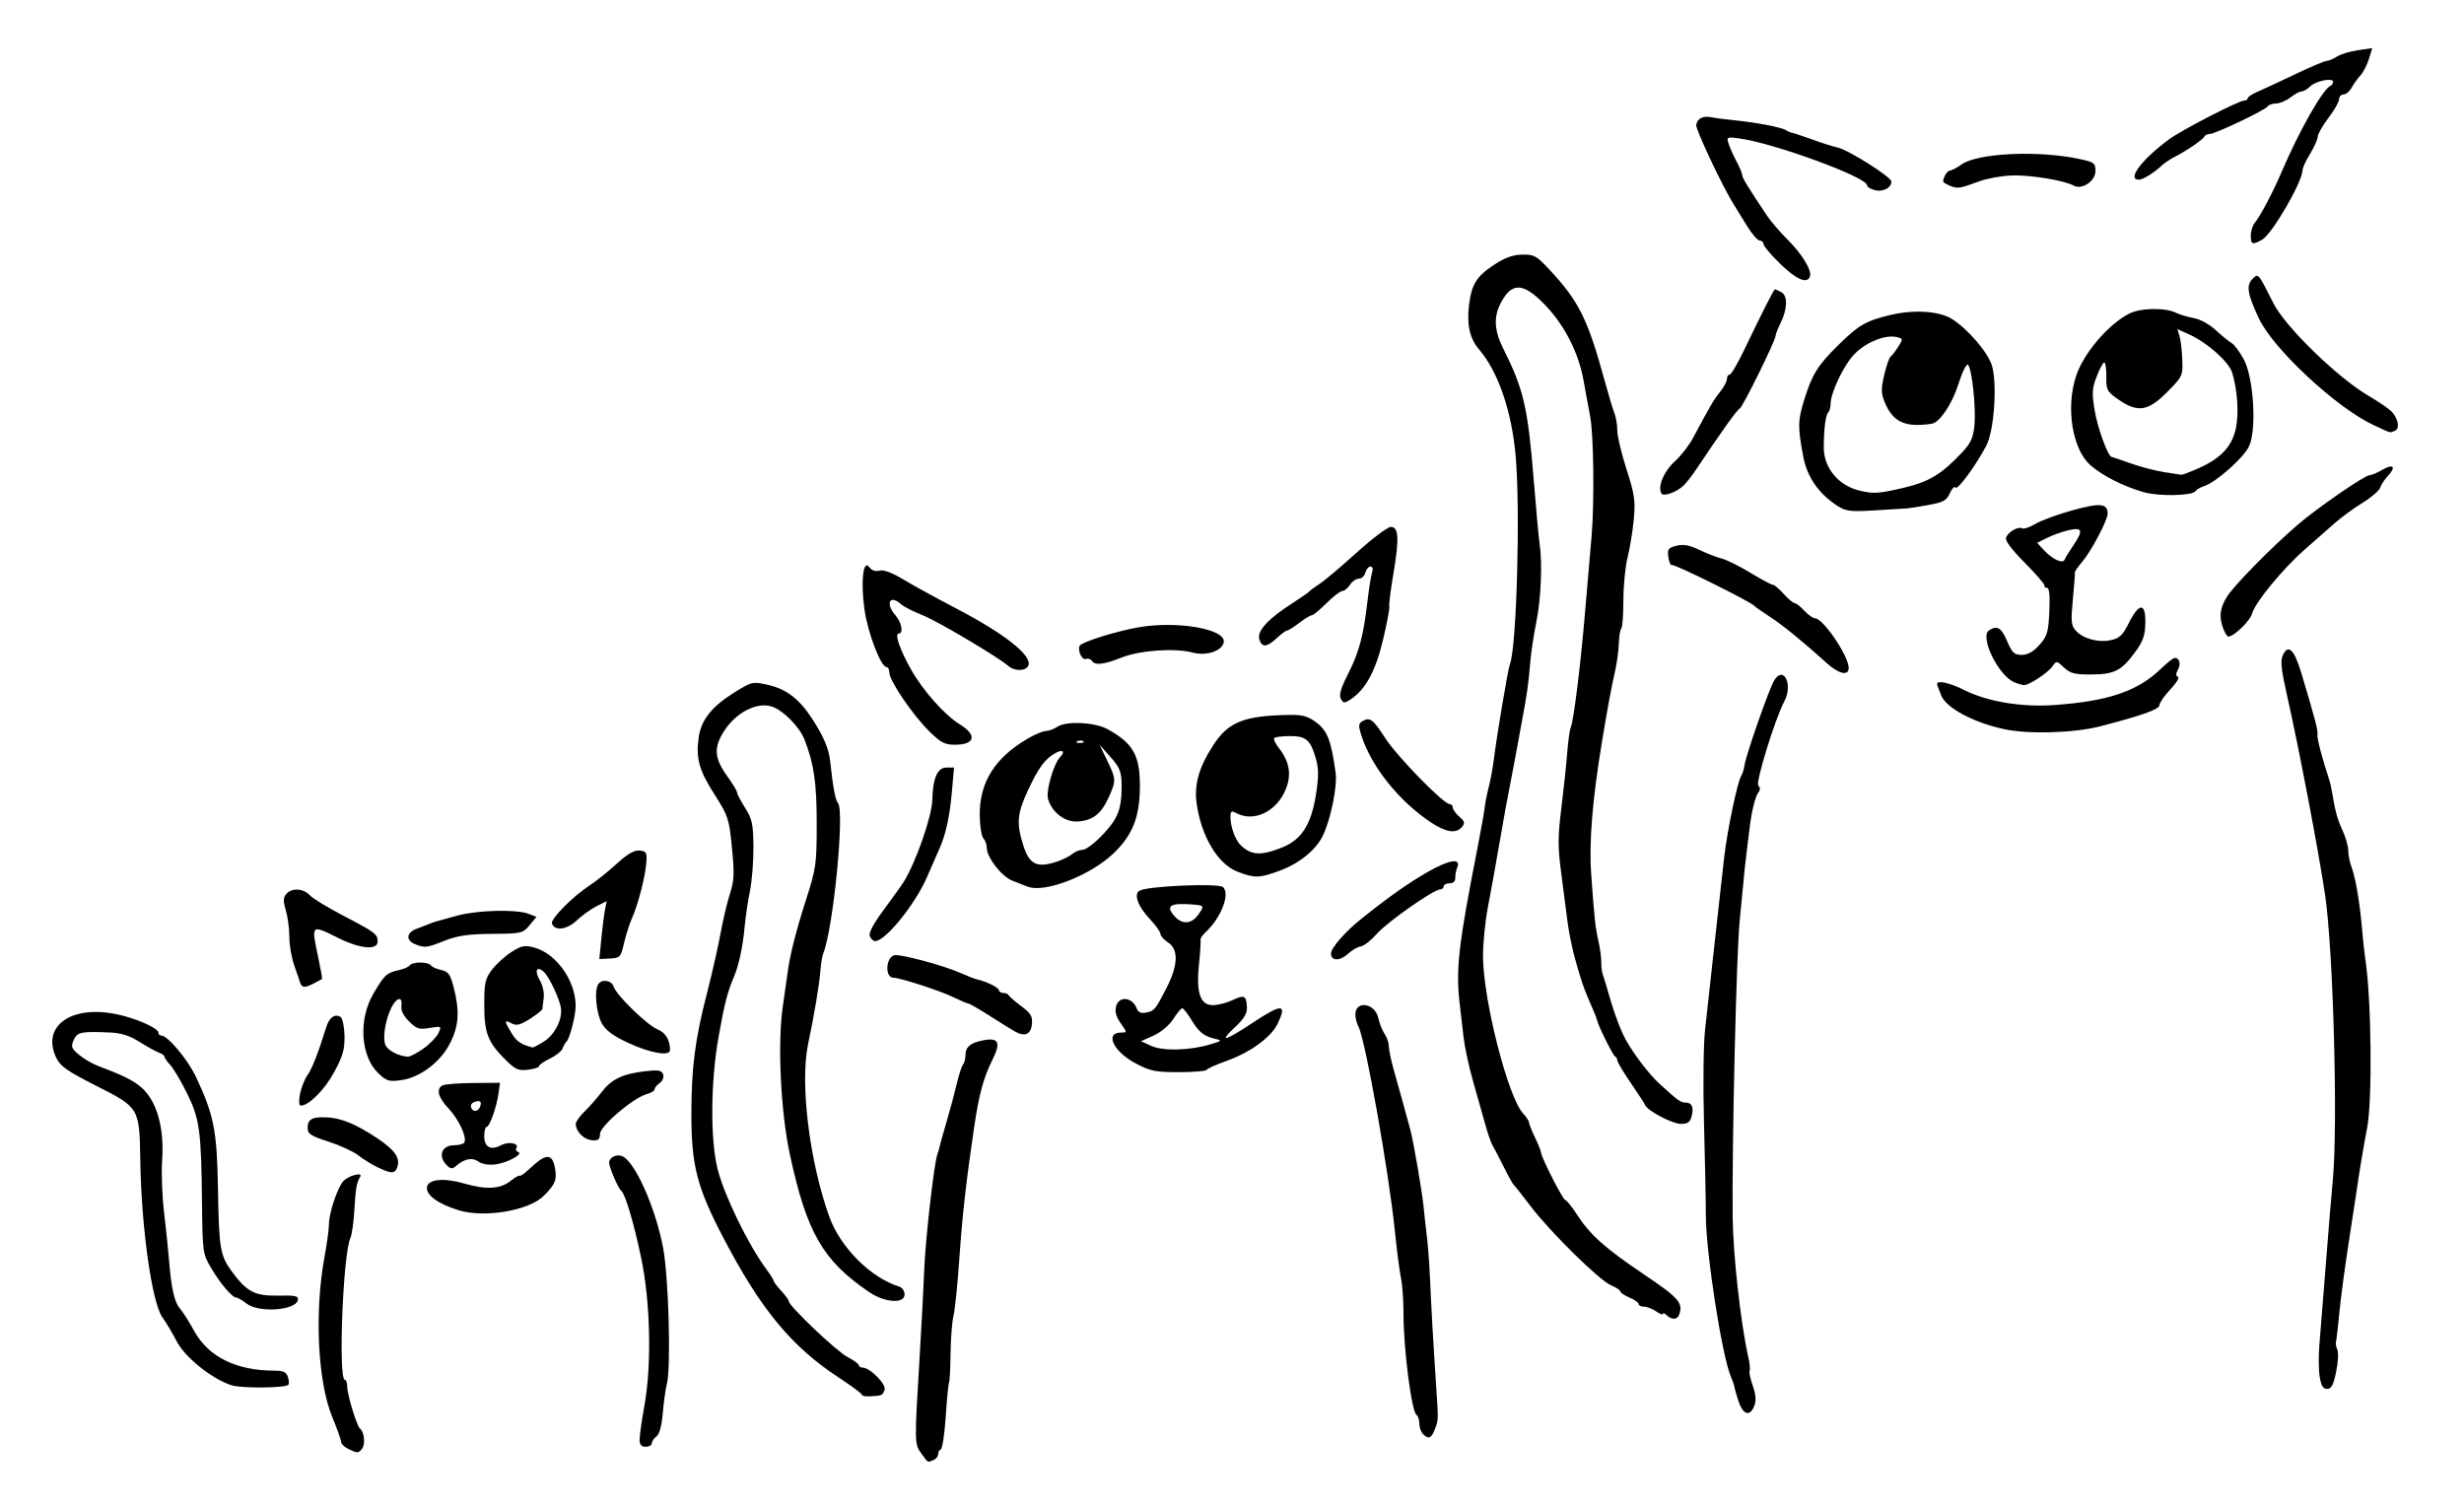 <?xml version="1.0" encoding="UTF-8" standalone="no"?>
<!-- Created with Inkscape (http://www.inkscape.org/) -->

<svg
   xmlns:dc="http://purl.org/dc/elements/1.1/"
   xmlns:cc="http://creativecommons.org/ns#"
   xmlns:rdf="http://www.w3.org/1999/02/22-rdf-syntax-ns#"
   xmlns:svg="http://www.w3.org/2000/svg"
   xmlns="http://www.w3.org/2000/svg"
   xmlns:sodipodi="http://sodipodi.sourceforge.net/DTD/sodipodi-0.dtd"
   xmlns:inkscape="http://www.inkscape.org/namespaces/inkscape"
   version="1.1"
   id="svg4595"
   width="258.88"
   height="158.72"
   viewBox="0 0 258.88 158.72"
   sodipodi:docname="sequence-cat.svg"
   inkscape:version="0.92.3 (2405546, 2018-03-11)">
  <defs
     id="defs4599" />
  <sodipodi:namedview
     pagecolor="#ffffff"
     bordercolor="#666666"
     borderopacity="1"
     objecttolerance="10"
     gridtolerance="10"
     guidetolerance="10"
     inkscape:pageopacity="0"
     inkscape:pageshadow="2"
     inkscape:window-width="3832"
     inkscape:window-height="2084"
     id="namedview4597"
     showgrid="false"
     inkscape:zoom="10.797414"
     inkscape:cx="130.71065"
     inkscape:cy="68.368749"
     inkscape:window-x="0"
     inkscape:window-y="28"
     inkscape:window-maximized="0"
     inkscape:current-layer="svg4595" />
  <path
     style="fill:#000000;stroke-width:1"
     d="m 96.804,152.71 c -0.73,-0.998 -0.731,-1.069 -0.192,-9.99 0.207,-3.432 0.432,-7.67 0.498,-9.418 0.119,-3.112 1.028,-11.073 1.372,-12.022 0.096,-0.264 0.213,-0.668 0.26,-0.898 0.047,-0.23 0.371,-1.382 0.719,-2.56 0.348,-1.178 0.818,-2.934 1.044,-3.902 0.226,-0.968 0.529,-1.897 0.673,-2.064 0.144,-0.167 0.262,-0.618 0.262,-1.001 0,-0.848 0.493,-1.278 1.76,-1.538 1.745,-0.357 2.003,0.167 1.035,2.101 -0.9,1.799 -1.38,3.576 -1.883,6.982 -0.842,5.698 -1.241,9.234 -1.554,13.76 -0.189,2.728 -0.468,5.464 -0.62,6.08 -0.152,0.616 -0.292,2.396 -0.31,3.956 -0.018,1.56 -0.089,2.928 -0.157,3.04 -0.068,0.112 -0.224,1.716 -0.348,3.564 -0.124,1.848 -0.355,3.408 -0.514,3.467 -0.159,0.059 -0.289,0.295 -0.289,0.526 0,0.231 -0.228,0.506 -0.506,0.613 -0.638,0.245 -0.51,0.316 -1.25,-0.696 z M 36.56,152.205 c -0.396,-0.196 -0.72,-0.519 -0.72,-0.717 0,-0.198 -0.425,-1.39 -0.943,-2.648 -1.521,-3.689 -1.871,-11.013 -0.802,-16.796 0.256,-1.383 0.465,-2.926 0.465,-3.429 0,-1.155 0.88,-3.81 1.493,-4.502 0.539,-0.609 2.137,-1.027 1.787,-0.467 -0.372,0.594 -0.48,1.223 -0.614,3.554 -0.071,1.232 -0.258,2.528 -0.417,2.88 -0.78,1.731 -1.288,14.88 -0.575,14.88 0.135,0 0.246,0.311 0.246,0.692 0,0.874 1.017,4.207 1.359,4.452 0.439,0.314 0.563,1.668 0.195,2.113 -0.399,0.481 -0.48,0.48 -1.473,-0.011 z m 30.64,-0.963 c 0,-0.417 0.23,-2.037 0.512,-3.6 0.768,-4.268 0.622,-10.855 -0.345,-15.482 -0.748,-3.58 -1.674,-6.716 -2.08,-7.04 C 64.951,124.852 64,122.654 64,122.146 c 0,-0.542 0.761,-0.925 1.36,-0.686 1.33,0.532 3.485,5.334 4.299,9.58 0.592,3.09 0.858,12.621 0.401,14.388 -0.138,0.534 -0.331,1.907 -0.428,3.051 -0.113,1.325 -0.353,2.208 -0.664,2.435 -0.268,0.196 -0.487,0.521 -0.487,0.721 0,0.201 -0.288,0.365 -0.64,0.365 -0.46,0 -0.64,-0.213 -0.64,-0.758 z m 82.304,-0.586 c -0.211,-0.211 -0.384,-0.707 -0.384,-1.101 0,-0.394 -0.128,-0.796 -0.284,-0.892 -0.532,-0.329 -1.385,-6.98 -1.379,-10.742 0.002,-1.32 -0.118,-2.976 -0.267,-3.68 -0.149,-0.704 -0.431,-2.864 -0.626,-4.8 -0.632,-6.272 -3.117,-20.242 -3.841,-21.595 -0.178,-0.332 -0.323,-0.892 -0.323,-1.245 0,-1.541 2.069,-1.233 2.415,0.36 0.124,0.572 0.424,1.324 0.665,1.671 0.242,0.347 0.439,0.928 0.439,1.29 0,0.362 0.224,1.446 0.498,2.409 0.507,1.782 1.222,4.372 1.766,6.39 0.337,1.25 1.264,6.674 1.396,8.16 0.047,0.528 0.191,1.824 0.32,2.88 0.129,1.056 0.283,3.072 0.34,4.48 0.112,2.729 0.376,7.335 0.659,11.52 0.234,3.456 0.236,3.401 -0.146,4.4 -0.368,0.964 -0.663,1.081 -1.248,0.496 z m 33.178,-3.376 c -0.224,-0.66 -0.423,-1.344 -0.442,-1.52 -0.019,-0.176 -0.194,-0.694 -0.39,-1.15 -0.935,-2.182 -2.623,-13.067 -2.626,-16.93 -10e-4,-1.496 -0.089,-5.888 -0.196,-9.76 -0.107,-3.911 -0.056,-8.249 0.117,-9.76 0.171,-1.496 0.615,-5.528 0.988,-8.96 0.373,-3.432 0.83,-7.536 1.016,-9.12 0.346,-2.948 1.394,-7.938 1.806,-8.594 0.126,-0.201 0.273,-0.677 0.325,-1.056 0.152,-1.101 2.635,-8.199 3.142,-8.98 1.015,-1.565 1.978,0.515 1.042,2.251 -0.951,1.762 -3.038,8.516 -2.728,8.826 0.221,0.221 0.22,0.459 -0.003,0.739 -0.313,0.394 -0.714,2.041 -0.918,3.774 -0.052,0.44 -0.193,1.592 -0.314,2.56 -0.121,0.968 -0.261,2.264 -0.311,2.88 -0.051,0.616 -0.237,2.56 -0.415,4.32 -0.341,3.371 -0.814,23.423 -0.733,31.04 0.043,4.017 0.834,11.128 1.636,14.703 0.156,0.695 0.221,1.363 0.145,1.486 -0.076,0.123 0.072,0.818 0.329,1.546 0.326,0.925 0.376,1.56 0.166,2.114 -0.438,1.152 -1.167,0.969 -1.635,-0.409 z M 90.56,146.536 c 0,-0.117 -1.116,-0.946 -2.48,-1.841 -4.931,-3.237 -8.147,-7.136 -12.071,-14.633 C 73.241,124.772 72.64,122.459 72.64,117.092 c 0,-4.915 0.383,-7.887 1.646,-12.772 0.523,-2.024 1.16,-4.832 1.415,-6.24 0.255,-1.408 0.701,-3.293 0.991,-4.19 0.446,-1.379 0.478,-2.125 0.208,-4.846 -0.301,-3.041 -0.399,-3.343 -1.804,-5.538 -1.65,-2.578 -1.994,-3.801 -1.692,-6.004 0.257,-1.873 1.376,-3.281 3.8,-4.781 1.815,-1.123 1.87,-1.135 3.52,-0.759 1.909,0.435 3.259,1.477 4.609,3.558 1.228,1.892 1.744,3.113 1.893,4.48 0.306,2.803 0.536,4.028 0.822,4.375 0.711,0.864 -0.503,13.215 -1.551,15.785 -0.108,0.264 -0.241,1.056 -0.296,1.76 -0.121,1.545 -0.634,4.609 -1.301,7.779 -0.867,4.119 0.148,12.356 2.236,18.141 1.164,3.226 4.369,6.424 7.344,7.33 0.308,0.094 0.56,0.463 0.56,0.82 0,1.008 -2.057,0.879 -3.699,-0.231 -4.882,-3.302 -6.585,-6.253 -8.354,-14.477 -0.966,-4.491 -1.311,-11.706 -0.742,-15.532 0.208,-1.403 0.422,-2.91 0.475,-3.35 0.222,-1.856 0.863,-4.428 1.938,-7.784 1.088,-3.395 1.146,-3.802 1.151,-8.056 0.004,-4.27 -0.291,-6.315 -1.277,-8.844 -0.528,-1.354 -2.233,-3.086 -3.425,-3.48 -1.572,-0.519 -3.758,0.597 -5.024,2.564 -1.129,1.756 -1.044,2.862 0.371,4.816 0.542,0.748 0.985,1.485 0.985,1.639 0,0.153 0.382,0.883 0.848,1.622 0.738,1.17 0.851,1.696 0.873,4.074 0.014,1.502 -0.151,3.594 -0.366,4.65 -0.215,1.056 -0.469,2.784 -0.565,3.84 -0.179,1.976 -0.609,3.996 -1.091,5.12 -0.71,1.657 -1.014,2.837 -1.645,6.4 -0.835,4.71 -0.877,10.75 -0.096,13.863 0.695,2.771 3.236,7.988 5.122,10.516 0.418,0.56 0.76,1.107 0.76,1.214 0,0.107 0.36,0.584 0.8,1.058 0.44,0.475 0.8,0.97 0.8,1.101 0,0.494 5.009,5.25 6.16,5.849 0.66,0.344 1.2,0.736 1.2,0.872 0,0.136 0.18,0.248 0.4,0.248 0.778,0.002 2.517,1.771 2.299,2.34 -0.228,0.594 -0.239,0.599 -1.499,0.676 -0.484,0.029 -0.88,-0.042 -0.88,-0.16 z m -66.24,-1.001 c -2.056,-0.662 -4.893,-2.938 -5.76,-4.622 -0.44,-0.854 -1.112,-1.986 -1.494,-2.514 -1.107,-1.532 -2.22,-9.453 -2.325,-16.544 -0.081,-5.434 -0.12,-5.501 -4.571,-7.752 -3.139,-1.587 -3.835,-2.075 -4.27,-2.991 -1.551,-3.27 1.5,-5.515 6.23,-4.584 2.052,0.404 4.51,1.471 4.51,1.959 0,0.172 0.144,0.313 0.32,0.313 0.66,0 2.758,2.504 3.618,4.32 1.891,3.991 2.224,5.677 2.323,11.759 0.102,6.224 0.232,7.026 1.406,8.635 1.606,2.202 2.454,2.652 4.904,2.601 1.841,-0.038 2.166,0.035 2.083,0.466 -0.212,1.099 -4.104,1.374 -5.375,0.379 -0.44,-0.344 -0.927,-0.629 -1.083,-0.633 -0.446,-0.011 -1.693,-1.476 -2.666,-3.132 -0.869,-1.478 -0.892,-1.643 -0.946,-6.795 -0.08,-7.608 -0.251,-8.859 -1.574,-11.537 -0.625,-1.265 -1.414,-2.598 -1.753,-2.962 -0.339,-0.364 -0.617,-0.762 -0.617,-0.884 0,-0.122 -0.252,-0.31 -0.56,-0.417 -0.308,-0.107 -1.227,-0.613 -2.041,-1.125 -1.086,-0.682 -1.94,-0.95 -3.2,-1.003 -2.984,-0.125 -3.351,-0.047 -3.733,0.791 -0.313,0.688 -0.247,0.876 0.546,1.544 0.497,0.418 1.39,0.943 1.986,1.167 2.547,0.957 3.676,1.511 4.51,2.212 1.665,1.4 2.495,4.266 2.245,7.751 -0.091,1.271 -0.001,3.695 0.2,5.387 0.201,1.692 0.428,3.868 0.504,4.836 0.246,3.114 0.574,4.625 1.144,5.28 0.307,0.352 0.993,1.432 1.525,2.4 1.488,2.708 4.426,4.16 8.416,4.16 0.948,0 1.261,0.146 1.426,0.664 0.116,0.365 0.14,0.735 0.053,0.822 -0.349,0.349 -4.932,0.386 -5.98,0.049 z m 219.394,-0.915 c -0.114,-0.715 -0.129,-2.191 -0.033,-3.28 0.096,-1.089 0.392,-4.788 0.658,-8.22 0.266,-3.432 0.606,-7.536 0.757,-9.12 0.548,-5.774 0.058,-24.056 -0.803,-29.92 -0.676,-4.606 -2.77,-15.578 -4.062,-21.28 -0.541,-2.386 -0.642,-3.385 -0.399,-3.928 0.568,-1.269 1.212,-0.662 1.962,1.849 1.497,5.011 1.764,6.034 1.686,6.451 -0.067,0.355 0.504,2.539 1.242,4.749 0.088,0.264 0.207,0.768 0.264,1.12 0.35,2.158 0.581,3.02 1.125,4.181 0.335,0.716 0.609,1.678 0.609,2.139 0,0.461 0.156,1.244 0.347,1.739 0.419,1.087 0.869,3.749 1.105,6.531 0.096,1.127 0.242,2.481 0.325,3.009 0.66,4.2 0.778,15.033 0.195,17.92 -0.302,1.493 -0.894,5.051 -1.144,6.88 -0.06,0.44 -0.424,2.816 -0.807,5.28 -0.384,2.464 -0.814,5.704 -0.957,7.2 -0.143,1.496 -0.301,2.864 -0.352,3.04 -0.051,0.176 0.014,0.563 0.145,0.86 0.131,0.297 0.071,1.341 -0.132,2.32 -0.283,1.364 -0.504,1.78 -0.946,1.78 -0.426,0 -0.63,-0.338 -0.784,-1.3 z M 175.104,138.176 c -0.211,-0.211 -0.384,-0.275 -0.384,-0.142 0,0.133 -0.32,0.018 -0.711,-0.256 -0.391,-0.274 -0.967,-0.498 -1.28,-0.498 -0.313,0 -0.569,-0.127 -0.569,-0.281 0,-0.155 -0.432,-0.46 -0.96,-0.679 -0.528,-0.219 -0.96,-0.507 -0.96,-0.64 0,-0.133 -0.436,-0.423 -0.968,-0.643 -1.22,-0.506 -6.372,-5.57 -8.461,-8.317 -0.87,-1.144 -1.667,-2.152 -1.771,-2.24 -0.105,-0.088 -0.585,-0.952 -1.068,-1.92 -0.483,-0.968 -1.008,-1.976 -1.166,-2.24 -0.159,-0.264 -0.507,-1.272 -0.774,-2.24 -0.267,-0.968 -0.836,-2.984 -1.264,-4.48 -0.428,-1.496 -0.879,-3.584 -1.001,-4.64 -0.123,-1.056 -0.305,-2.64 -0.406,-3.52 -0.419,-3.67 -0.143,-6.069 1.895,-16.48 0.362,-1.848 0.693,-3.72 0.736,-4.16 0.043,-0.44 0.229,-1.376 0.414,-2.08 0.185,-0.704 0.426,-2 0.536,-2.88 0.336,-2.691 1.497,-9.571 1.701,-10.08 0.707,-1.766 1.101,-16.179 0.599,-21.868 -0.418,-4.728 -1.845,-8.86 -3.873,-11.214 -0.946,-1.098 -1.277,-2.593 -1.026,-4.627 0.268,-2.17 0.786,-3.011 2.593,-4.206 1.161,-0.768 1.997,-1.075 2.988,-1.096 1.258,-0.026 1.505,0.11 2.887,1.6 3.117,3.36 4.003,5.155 5.828,11.811 0.386,1.408 0.833,2.891 0.992,3.295 0.16,0.404 0.29,1.208 0.29,1.787 0,0.578 0.437,2.408 0.97,4.065 0.849,2.636 0.944,3.294 0.763,5.253 -0.114,1.232 -0.407,3.026 -0.65,3.987 -0.243,0.961 -0.443,2.989 -0.443,4.507 0,1.518 -0.099,2.858 -0.219,2.978 -0.12,0.12 -0.237,0.828 -0.26,1.573 -0.023,0.745 -0.205,2.074 -0.406,2.954 -0.378,1.658 -0.744,3.633 -1.337,7.2 -1.027,6.18 -1.4,10.692 -1.162,14.033 0.345,4.831 0.422,5.551 0.765,7.087 0.177,0.792 0.311,1.8 0.299,2.24 -0.012,0.44 0.061,1.016 0.162,1.28 0.102,0.264 0.428,1.344 0.725,2.4 0.484,1.721 1.181,3.547 1.719,4.503 0.863,1.535 2.448,3.593 3.515,4.566 1.964,1.789 2.214,1.97 2.725,1.97 0.668,0 0.885,0.477 0.647,1.425 -0.161,0.64 -0.405,0.815 -1.136,0.815 -0.885,0 -3.517,-1.385 -3.747,-1.971 -0.059,-0.152 -0.743,-1.204 -1.52,-2.338 -0.777,-1.134 -1.412,-2.201 -1.412,-2.37 0,-0.169 -0.108,-0.355 -0.24,-0.414 -0.216,-0.096 -1.807,-3.308 -1.863,-3.761 -0.013,-0.102 -0.21,-0.618 -0.44,-1.146 -0.864,-1.989 -0.974,-2.275 -1.41,-3.68 -0.658,-2.117 -1.104,-4.113 -1.324,-5.92 -0.107,-0.88 -0.386,-3.04 -0.619,-4.8 -0.356,-2.681 -0.354,-3.771 0.013,-6.72 0.241,-1.936 0.516,-4.528 0.612,-5.76 0.095,-1.232 0.261,-2.456 0.368,-2.72 0.33,-0.815 1.014,-6.293 1.519,-12.16 0.265,-3.08 0.574,-6.68 0.687,-8 0.305,-3.555 0.217,-10.696 -0.154,-12.587 -0.178,-0.909 -0.486,-2.579 -0.684,-3.71 -0.517,-2.959 -2.014,-5.887 -4.11,-8.042 -2.268,-2.331 -3.469,-2.351 -4.631,-0.077 -0.73,1.428 -0.638,2.867 0.301,4.736 2.134,4.242 2.582,6.172 3.194,13.746 0.257,3.176 0.535,6.206 0.619,6.734 0.306,1.931 0.15,5.82 -0.328,8.16 -0.269,1.32 -0.557,3.192 -0.639,4.16 -0.218,2.577 -0.33,3.375 -0.927,6.56 -0.297,1.584 -0.67,3.6 -0.828,4.48 -0.159,0.88 -0.366,1.96 -0.46,2.4 -0.159,0.738 -0.508,2.658 -0.989,5.44 -0.5,2.888 -0.795,4.526 -1.27,7.04 -0.283,1.496 -0.509,3.8 -0.503,5.12 0.021,4.592 2.626,14.797 4.213,16.501 0.338,0.363 0.62,0.795 0.626,0.96 0.006,0.165 0.289,0.875 0.629,1.579 0.34,0.704 0.623,1.406 0.629,1.561 0.02,0.511 2.307,4.999 2.547,4.999 0.13,0 0.682,0.684 1.226,1.52 1.417,2.175 2.941,3.533 7.117,6.343 3.613,2.432 4.08,2.978 3.606,4.214 -0.195,0.508 -0.803,0.517 -1.302,0.018 z M 48.16,127.14 c -2.153,-0.669 -3.421,-1.599 -3.298,-2.417 0.128,-0.847 1.764,-1.006 3.916,-0.381 2.287,0.664 3.776,0.584 4.851,-0.262 0.503,-0.396 0.95,-0.648 0.993,-0.56 0.043,0.088 0.561,-0.296 1.152,-0.853 1.538,-1.45 2.212,-1.487 2.496,-0.135 0.29,1.377 0.11,1.863 -1.154,3.115 -1.568,1.554 -6.251,2.334 -8.956,1.493 z m -8.498,-4.511 c -0.626,-0.302 -1.541,-0.87 -2.033,-1.261 -0.493,-0.392 -1.889,-1.032 -3.102,-1.423 -1.862,-0.6 -2.207,-0.823 -2.207,-1.429 0,-0.928 0.456,-1.188 1.976,-1.128 1.526,0.06 3.075,0.693 5.281,2.156 1.877,1.246 2.479,2.083 2.179,3.028 -0.242,0.762 -0.613,0.772 -2.094,0.057 z m 7.256,-0.237 c -0.932,-0.932 -0.505,-2.072 0.777,-2.072 0.499,0 0.986,-0.127 1.082,-0.283 0.318,-0.515 -0.556,-2.419 -1.632,-3.557 -1.1,-1.163 -1.342,-2.031 -0.68,-2.44 0.212,-0.131 1.663,-0.247 3.226,-0.259 l 2.841,-0.021 -0.156,1.12 c -0.2,1.438 -0.942,3.52 -1.255,3.52 -0.133,0 -0.242,0.437 -0.242,0.97 0,1.155 0.685,1.525 1.76,0.95 0.792,-0.424 1.933,-0.219 1.618,0.29 -0.1,0.162 -0.018,0.35 0.183,0.417 0.595,0.198 -1.096,1.13 -2.36,1.3 -0.713,0.096 -1.412,-0.015 -1.798,-0.285 -0.665,-0.466 -1.456,-0.323 -2.326,0.421 -0.449,0.384 -0.594,0.374 -1.04,-0.071 z m 3.581,-6.314 c 0.071,-0.367 -0.078,-0.462 -0.538,-0.342 -0.392,0.103 -0.568,0.344 -0.459,0.628 0.222,0.578 0.865,0.393 0.997,-0.286 z m 11.429,3.668 c -0.713,-0.159 -1.423,-0.964 -1.438,-1.632 -0.006,-0.245 0.398,-0.836 0.898,-1.313 0.499,-0.477 1.314,-1.4 1.811,-2.052 1.044,-1.369 2.2,-1.926 4.576,-2.205 1.382,-0.162 1.731,-0.104 1.892,0.314 0.115,0.3 -0.032,0.681 -0.356,0.918 -0.304,0.223 -0.546,0.526 -0.538,0.674 0.008,0.148 -0.351,0.367 -0.799,0.487 -1.418,0.379 -4.933,3.366 -4.933,4.192 0,0.635 -0.296,0.799 -1.112,0.617 z m -30.416,-4.776 c 0.123,-0.654 0.475,-1.554 0.784,-2 0.512,-0.741 1.15,-2.368 1.966,-5.019 0.328,-1.064 0.91,-1.485 1.527,-1.103 0.204,0.126 0.387,1.013 0.407,1.97 0.029,1.423 -0.17,2.121 -1.088,3.821 -1.003,1.857 -2.662,3.52 -3.51,3.52 -0.182,0 -0.217,-0.485 -0.085,-1.189 z m 8.238,-2.215 c -1.872,-1.789 -2.113,-5.635 -0.525,-8.35 1.149,-1.964 1.402,-2.201 2.629,-2.471 0.56,-0.123 1.1,-0.357 1.201,-0.519 0.1,-0.162 0.598,-0.295 1.105,-0.295 0.507,0 1.004,0.133 1.105,0.295 0.1,0.162 0.587,0.384 1.082,0.493 0.766,0.168 0.963,0.445 1.328,1.865 0.635,2.468 0.531,4.02 -0.39,5.828 -1.015,1.993 -3.156,3.608 -5.144,3.88 -1.271,0.174 -1.532,0.095 -2.391,-0.726 z M 44.49,110.16 c 0.678,-0.484 1.388,-1.217 1.578,-1.629 0.337,-0.733 0.317,-0.745 -0.919,-0.536 -1.107,0.187 -1.377,0.102 -2.175,-0.691 -0.592,-0.588 -0.873,-1.156 -0.8,-1.624 0.061,-0.396 -0.026,-0.72 -0.194,-0.72 -0.864,0 -1.943,3.402 -1.51,4.765 0.186,0.587 1.365,1.231 2.36,1.29 0.236,0.014 0.984,-0.371 1.662,-0.855 z m 8.661,1.221 C 51.254,109.501 50.88,108.546 50.88,105.581 c 0,-2.345 0.092,-2.761 0.826,-3.723 0.454,-0.595 1.375,-1.429 2.047,-1.853 1.067,-0.674 1.373,-0.729 2.418,-0.441 2.293,0.633 4.309,3.496 4.309,6.119 0,1.024 -0.635,3.489 -0.968,3.757 -0.109,0.088 -0.288,0.401 -0.396,0.696 -0.109,0.295 -0.71,0.779 -1.337,1.076 -0.627,0.297 -1.139,0.652 -1.139,0.789 0,0.137 -0.526,0.31 -1.168,0.385 -1.002,0.117 -1.332,-0.026 -2.32,-1.005 z m 3.973,-1.944 c 1.108,-0.685 1.924,-2.211 1.824,-3.414 -0.078,-0.943 -1.267,-3.477 -1.864,-3.972 -0.726,-0.602 -0.943,-0.039 -0.364,0.942 0.29,0.491 0.472,1.315 0.405,1.83 -0.067,0.515 -0.132,1.043 -0.144,1.173 -0.012,0.13 -0.601,0.601 -1.308,1.048 -1.024,0.647 -1.415,0.743 -1.92,0.473 -0.793,-0.425 -0.793,-0.274 0.002,1.036 0.534,0.879 0.966,1.172 2.206,1.496 0.067,0.018 0.59,-0.257 1.162,-0.611 z m 62.2,2.288 c -2.357,-1.251 -3.293,-3.245 -1.524,-3.245 0.633,0 0.632,-0.015 -0.05,-0.973 -0.472,-0.663 -0.63,-1.225 -0.496,-1.76 0.292,-1.164 1.734,-1.007 2.193,0.238 0.132,0.357 0.446,0.497 0.913,0.407 0.92,-0.177 1.004,-0.276 2.174,-2.543 1.253,-2.429 1.317,-4.097 0.186,-4.838 -0.44,-0.288 -0.8,-0.694 -0.8,-0.901 0,-0.207 -0.5,-0.907 -1.112,-1.555 -1.254,-1.329 -1.716,-2.591 -1.09,-2.978 0.795,-0.492 8.351,-0.815 8.79,-0.376 0.753,0.753 -0.234,3.264 -1.874,4.766 -0.316,0.29 -0.542,0.65 -0.501,0.8 0.041,0.15 -0.031,1.281 -0.16,2.513 -0.316,3.011 0.123,4.32 1.45,4.32 0.528,0 1.455,-0.235 2.06,-0.522 1.255,-0.595 1.479,-0.484 1.525,0.756 0.024,0.645 -0.315,1.209 -1.248,2.077 -1.764,1.642 -1.093,1.49 1.76,-0.4 3.199,-2.119 3.747,-2.103 2.691,0.078 -0.678,1.399 -2.89,3.001 -5.338,3.866 -1.096,0.387 -2.041,0.812 -2.099,0.944 -0.059,0.132 -1.371,0.24 -2.916,0.24 -2.475,0 -3.014,-0.109 -4.533,-0.915 z M 127.2,109.711 c 1.179,-0.355 1.217,-0.4 0.48,-0.568 -1.19,-0.272 -1.717,-0.694 -2.524,-2.023 -0.401,-0.66 -0.825,-1.198 -0.942,-1.196 -0.118,0.002 -0.546,0.517 -0.953,1.144 -0.426,0.657 -1.298,1.39 -2.059,1.731 l -1.32,0.591 1.099,0.5 c 1.227,0.558 4.044,0.477 6.219,-0.179 z m -1.329,-13.583 c 0.68,-0.934 0.653,-1.002 -0.431,-1.092 -2.518,-0.209 -3.04,0.119 -2,1.258 0.782,0.856 1.735,0.791 2.431,-0.165 z M 66.073,109.597 c -1.612,-0.739 -2.399,-1.313 -2.829,-2.061 -0.601,-1.045 -0.831,-3.42 -0.399,-4.119 0.368,-0.596 1.412,-0.44 1.629,0.243 0.283,0.893 3.504,4.026 4.609,4.484 0.847,0.351 1.301,1.099 1.313,2.166 0.008,0.685 -1.994,0.355 -4.322,-0.713 z m 40.552,-1.231 c -0.354,-0.202 -1.546,-0.943 -2.65,-1.647 -1.104,-0.704 -2.1,-1.28 -2.214,-1.28 -0.114,0 -0.844,-0.309 -1.624,-0.687 C 98.738,104.075 94.558,102.72 93.865,102.72 c -0.88,0 -0.837,-2.013 0.05,-2.354 0.522,-0.2 5.168,1.036 7.045,1.875 0.704,0.315 1.478,0.613 1.719,0.663 0.923,0.19 2.281,0.865 2.281,1.134 0,0.155 0.204,0.281 0.453,0.281 0.249,0 0.501,0.108 0.56,0.24 0.059,0.132 0.655,0.65 1.325,1.15 1.015,0.758 1.202,1.074 1.12,1.891 -0.108,1.086 -0.75,1.36 -1.792,0.765 z M 31.545,103.28 c -0.063,-0.22 -0.347,-1.053 -0.63,-1.851 C 30.632,100.631 30.4,99.28 30.4,98.426 c 0,-0.854 -0.165,-2.104 -0.368,-2.779 -0.287,-0.959 -0.279,-1.334 0.039,-1.717 0.56,-0.675 1.787,-0.614 2.476,0.122 C 32.862,94.389 34.416,95.34 36,96.166 c 3.43,1.787 3.68,1.974 3.68,2.753 0,0.929 -1.837,0.768 -4.109,-0.359 -2.925,-1.451 -2.882,-1.493 -2.13,2.058 0.258,1.22 0.436,2.228 0.394,2.24 -0.041,0.012 -0.397,0.202 -0.791,0.422 -0.394,0.22 -0.866,0.4 -1.05,0.4 -0.184,0 -0.386,-0.18 -0.449,-0.4 z m 31.633,-4.66 c 0.115,-1.177 0.288,-2.547 0.386,-3.044 l 0.177,-0.904 -1.071,0.54 c -0.589,0.297 -1.522,0.968 -2.074,1.491 -1.036,0.983 -2.334,1.14 -2.606,0.315 C 57.833,96.539 60.204,94.156 62.004,92.984 62.662,92.555 63.92,91.547 64.8,90.742 c 1.138,-1.04 1.831,-1.439 2.4,-1.382 0.727,0.073 0.79,0.197 0.695,1.36 -0.123,1.501 -0.875,4.377 -1.517,5.802 -0.248,0.551 -0.614,1.703 -0.813,2.56 -0.343,1.479 -0.418,1.562 -1.478,1.618 l -1.117,0.06 z M 139.84,100.173 c 0,-0.574 1.479,-2.276 3.113,-3.582 2.989,-2.389 5.067,-3.858 7.062,-4.992 2.301,-1.308 3.526,-1.482 3.081,-0.438 -0.122,0.285 -0.211,0.771 -0.198,1.079 0.014,0.349 -0.211,0.56 -0.597,0.56 -0.341,0 -0.62,0.144 -0.62,0.32 0,0.176 -0.164,0.32 -0.365,0.32 -0.681,0 -5.561,3.42 -6.651,4.661 -0.596,0.679 -1.356,1.277 -1.688,1.327 -0.332,0.051 -0.913,0.38 -1.29,0.732 -0.892,0.831 -1.846,0.838 -1.846,0.013 z M 43.6,99.19 c -0.986,-0.397 -0.905,-1.218 0.16,-1.607 0.484,-0.177 1.096,-0.411 1.36,-0.52 0.539,-0.223 0.441,-0.194 2.976,-0.88 2.093,-0.566 6.153,-0.665 7.427,-0.181 l 0.844,0.321 -0.731,0.882 c -0.706,0.852 -0.84,0.883 -3.944,0.907 -2.497,0.019 -3.604,0.179 -4.968,0.717 C 44.789,99.591 44.64,99.608 43.6,99.19 Z m 47.786,-0.837 c -0.133,-0.346 0.378,-1.309 1.486,-2.8 C 93.8,94.303 94.738,92.992 94.955,92.64 96.252,90.54 97.922,85.736 97.955,84.009 97.998,81.78 98.495,80.64 99.422,80.64 h 0.813 l -0.22,2.48 c -0.238,2.678 -0.628,4.485 -1.296,6 -0.233,0.528 -0.831,1.896 -1.329,3.04 -1.247,2.863 -4.347,6.692 -5.436,6.713 -0.201,0.004 -0.457,-0.23 -0.568,-0.52 z M 108,93.161 c -0.352,-0.134 -1.095,-0.423 -1.651,-0.643 C 105.23,92.075 103.68,90.082 103.68,89.087 c 0,-0.351 -0.16,-0.799 -0.356,-0.995 -0.196,-0.196 -0.37,-1.269 -0.387,-2.384 -0.053,-3.472 1.557,-6.071 5.02,-8.1 0.759,-0.445 1.624,-0.808 1.923,-0.808 0.299,0 0.864,-0.21 1.257,-0.468 0.916,-0.6 3.89,-0.454 5.19,0.255 2.727,1.487 3.453,2.768 3.435,6.07 -0.017,3.177 -0.753,5.049 -2.739,6.97 -2.4,2.321 -7.233,4.214 -9.023,3.533 z m 3.072,-2.646 c 0.598,-0.201 1.315,-0.561 1.593,-0.8 0.278,-0.239 0.771,-0.435 1.096,-0.435 0.325,0 1.28,-0.727 2.123,-1.615 1.498,-1.578 1.918,-2.585 1.956,-4.684 0.033,-1.856 -0.107,-2.265 -1.2,-3.487 L 115.519,78.24 l 0.8,1.646 c 0.959,1.973 0.964,2.121 0.144,3.93 -0.769,1.696 -1.662,2.385 -3.225,2.49 -1.349,0.091 -2.754,-0.983 -3.131,-2.394 -0.225,-0.841 0.605,-3.686 1.277,-4.377 0.552,-0.568 0.299,-0.84 -0.424,-0.457 -1.132,0.6 -1.837,1.546 -2.976,3.993 -1.12,2.406 -1.207,3.438 -0.479,5.729 0.647,2.037 1.452,2.424 3.568,1.713 z m 2.761,-12.628 c -0.106,-0.106 -0.382,-0.118 -0.613,-0.025 -0.255,0.102 -0.179,0.178 0.193,0.193 0.337,0.014 0.526,-0.062 0.42,-0.168 z m 16.163,13.68 c -2.031,-0.785 -3.75,-3.634 -4.258,-7.057 -0.302,-2.036 0.196,-3.837 1.711,-6.19 1.603,-2.489 3.28,-3.151 8.128,-3.21 1.318,-0.016 1.885,0.153 2.766,0.825 1.132,0.863 1.536,1.936 1.984,5.264 0.193,1.436 -0.529,4.953 -1.363,6.641 -0.734,1.485 -2.495,2.9 -4.534,3.643 -2.157,0.786 -2.595,0.795 -4.434,0.084 z M 134.72,89.032 c 2.025,-0.82 3.03,-2.386 3.535,-5.512 0.29,-1.791 0.298,-2.727 0.033,-3.69 -0.57,-2.072 -1.033,-2.497 -2.723,-2.497 -0.817,0 -1.574,0.088 -1.682,0.196 -0.108,0.108 0.106,0.581 0.475,1.05 1.147,1.458 1.366,2.863 0.691,4.437 -0.978,2.282 -3.332,3.384 -5.151,2.411 -0.534,-0.286 -0.619,-0.223 -0.619,0.459 0,0.959 0.499,2.337 1.041,2.877 1.115,1.109 2.162,1.172 4.399,0.267 z m 15.625,-2.629 c -3.33,-2.206 -6.227,-5.812 -7.295,-9.081 -0.335,-1.025 -0.329,-1.286 0.033,-1.515 0.82,-0.519 1.148,-0.287 2.455,1.734 1.271,1.966 6.13,6.94 6.779,6.94 0.178,0 0.324,0.163 0.324,0.362 0,0.199 0.307,0.629 0.683,0.955 0.564,0.489 0.613,0.678 0.281,1.078 -0.612,0.737 -1.663,0.585 -3.259,-0.472 z M 97.601,76.8 C 95.875,75.09 93.44,71.503 93.44,70.67 93.44,70.345 93.306,70.08 93.143,70.08 c -0.595,0 -1.967,-3.575 -2.314,-6.032 -0.415,-2.936 -0.143,-5.344 0.504,-4.459 0.25,0.342 0.645,0.475 1.075,0.363 0.444,-0.116 1.323,0.211 2.536,0.943 1.021,0.616 3.44,1.945 5.376,2.953 5.191,2.702 8.133,5.007 7.731,6.057 -0.234,0.611 -1.423,0.647 -2.105,0.065 -1.186,-1.013 -7.472,-4.732 -9.039,-5.348 -0.939,-0.369 -1.934,-0.876 -2.212,-1.126 C 93.494,62.414 92.98,63.372 94.08,64.64 c 0.661,0.762 0.867,1.92 0.342,1.92 -0.456,0 0.126,1.698 1.29,3.764 1.27,2.253 3.52,4.783 5.149,5.788 1.829,1.129 1.579,2.128 -0.533,2.128 -1.079,0 -1.493,-0.219 -2.726,-1.44 z M 210.56,76.605 c -3.215,-0.7 -6.047,-2.208 -6.591,-3.51 -0.247,-0.591 -0.449,-1.151 -0.449,-1.245 0,-0.412 1.357,-0.105 2.849,0.644 2.437,1.224 6.036,1.823 9.471,1.577 5.718,-0.41 8.78,-1.46 11.248,-3.857 0.62,-0.602 1.25,-1.095 1.401,-1.095 0.502,0 0.665,0.619 0.329,1.248 -0.232,0.434 -0.229,0.655 0.011,0.735 0.189,0.063 -0.173,0.661 -0.803,1.329 -0.63,0.668 -1.145,1.414 -1.145,1.658 0,0.43 -1.806,1.073 -6.24,2.221 -2.719,0.704 -7.553,0.845 -10.08,0.295 z M 140.875,73.425 c -0.219,-0.391 -0.009,-1.11 0.777,-2.661 1.148,-2.264 1.593,-3.941 2.023,-7.625 0.148,-1.265 0.363,-2.597 0.478,-2.96 0.129,-0.408 0.067,-0.66 -0.162,-0.66 -0.204,0 -0.447,0.288 -0.539,0.64 -0.092,0.352 -0.404,0.64 -0.693,0.64 -0.289,0 -0.706,0.288 -0.925,0.64 -0.22,0.352 -0.578,0.645 -0.797,0.651 -0.219,0.006 -0.969,0.582 -1.669,1.28 -0.699,0.698 -1.393,1.269 -1.541,1.269 -0.148,0 -0.742,0.36 -1.319,0.8 -0.577,0.44 -1.15,0.8 -1.273,0.8 -0.123,0 -0.612,0.36 -1.087,0.8 -1.052,0.976 -1.559,1.012 -1.839,0.13 -0.268,-0.844 0.914,-2.15 3.37,-3.726 0.968,-0.621 1.832,-1.222 1.92,-1.334 0.088,-0.113 0.56,-0.459 1.049,-0.771 0.489,-0.311 2.235,-1.784 3.88,-3.273 1.645,-1.489 3.267,-2.707 3.603,-2.707 0.831,0 0.895,1.233 0.257,4.977 -0.279,1.638 -0.469,3.168 -0.423,3.4 0.046,0.232 -0.262,1.853 -0.684,3.6 -0.78,3.228 -1.836,5.136 -3.414,6.17 -0.61,0.4 -0.728,0.39 -0.992,-0.082 z m 70.779,-1.735 c -1.692,-0.684 -3.703,-4.818 -2.664,-5.475 0.857,-0.542 1.275,-0.288 1.89,1.145 0.527,1.229 0.752,1.44 1.536,1.44 0.632,0 1.209,-0.325 1.85,-1.04 0.828,-0.924 0.944,-1.317 1.047,-3.52 0.077,-1.668 -6.4e-4,-2.48 -0.239,-2.48 -0.195,0 -0.318,-0.108 -0.274,-0.24 0.044,-0.132 -0.887,-1.213 -2.07,-2.401 -1.412,-1.419 -2.085,-2.328 -1.962,-2.649 0.23,-0.598 1.3,-1.205 1.694,-0.961 0.159,0.098 0.789,-0.117 1.401,-0.478 0.612,-0.361 2.379,-1.005 3.927,-1.431 2.864,-0.788 3.65,-0.709 3.65,0.368 0,0.679 -1.747,3.985 -2.669,5.05 -0.447,0.516 -0.794,1.02 -0.772,1.12 0.022,0.1 -0.075,1.377 -0.214,2.838 -0.22,2.298 -0.179,2.739 0.299,3.268 0.775,0.857 2.355,1.292 3.676,1.012 0.931,-0.197 1.255,-0.506 1.92,-1.827 1.079,-2.145 1.773,-2.124 1.719,0.052 -0.033,1.326 -0.249,1.922 -1.12,3.097 -1.412,1.905 -2.15,2.271 -4.6,2.283 -1.695,0.008 -2.168,-0.114 -2.823,-0.73 -0.771,-0.724 -0.796,-0.726 -1.221,-0.119 -0.475,0.678 -2.483,1.996 -2.995,1.966 -0.176,-0.011 -0.62,-0.14 -0.986,-0.289 z m 6.149,-14.344 c 1.101,-1.622 1.006,-1.974 -0.443,-1.648 -0.66,0.149 -1.678,0.509 -2.263,0.801 l -1.063,0.531 0.743,0.8 c 0.878,0.946 1.97,1.435 2.146,0.962 0.068,-0.182 0.464,-0.832 0.88,-1.446 z M 191.944,69.68 c -2.519,-2.279 -4.654,-4.016 -6.024,-4.903 -0.792,-0.512 -1.512,-1.02 -1.6,-1.127 -0.344,-0.421 -8.424,-4.424 -8.649,-4.284 -0.132,0.081 -0.303,-0.285 -0.38,-0.814 -0.125,-0.851 -0.028,-0.991 0.834,-1.214 0.727,-0.188 1.344,-0.077 2.425,0.438 0.798,0.38 1.859,0.79 2.357,0.91 0.499,0.121 1.846,0.79 2.993,1.487 1.147,0.697 2.214,1.267 2.371,1.267 0.157,0 0.67,0.432 1.14,0.96 0.47,0.528 0.982,0.96 1.138,0.96 0.155,0 0.616,0.36 1.024,0.8 0.408,0.44 0.914,0.8 1.125,0.8 0.844,0 3.513,3.928 3.534,5.2 0.014,0.883 -1.021,0.665 -2.287,-0.48 z m -77.237,-0.262 c -0.116,-0.188 -0.399,-0.27 -0.627,-0.182 -0.405,0.156 -0.908,-0.96 -0.634,-1.405 0.243,-0.393 3.786,-1.502 6.122,-1.916 4.105,-0.728 9.272,0.171 9.003,1.566 -0.175,0.91 -1.815,1.461 -3.227,1.084 -1.897,-0.506 -5.576,-0.251 -7.516,0.521 -1.877,0.748 -2.804,0.846 -3.122,0.332 z m 118.886,-3.359 c -0.472,-1.242 -0.378,-2.105 0.364,-3.339 0.691,-1.149 4.635,-5.164 7.484,-7.618 2.004,-1.726 7.022,-5.182 7.525,-5.182 0.207,0 0.79,-0.244 1.296,-0.543 1.163,-0.687 1.531,-0.362 0.655,0.578 -0.368,0.395 -0.749,0.972 -0.848,1.284 -0.099,0.311 -0.928,1.024 -1.844,1.584 -0.915,0.56 -2.253,1.54 -2.973,2.178 -0.72,0.638 -2.13,1.879 -3.133,2.759 -2.286,2.006 -5.22,5.578 -5.501,6.697 -0.188,0.749 -1.912,2.423 -2.495,2.423 -0.12,0 -0.358,-0.369 -0.53,-0.821 z M 193.12,53.19 c -2.007,-1.271 -3.25,-3.046 -3.662,-5.224 -0.592,-3.137 -0.577,-3.801 0.135,-6.071 0.808,-2.574 1.394,-3.512 3.494,-5.59 2.171,-2.148 2.98,-2.618 5.546,-3.218 2.474,-0.579 5.087,-0.411 6.425,0.414 1.7,1.048 3.869,3.593 4.247,4.984 0.547,2.014 0.193,6.815 -0.614,8.341 -1.119,2.114 -3.038,4.721 -3.238,4.397 -0.105,-0.171 -0.372,0.097 -0.592,0.594 -0.339,0.766 -0.68,0.955 -2.231,1.237 -1.007,0.183 -2.047,0.346 -2.311,0.362 -0.264,0.016 -1.776,0.109 -3.36,0.206 -2.474,0.152 -3.015,0.091 -3.84,-0.431 z m 6.954,-1.959 c 2.603,-0.617 3.921,-1.416 6.025,-3.65 0.967,-1.026 1.216,-1.563 1.344,-2.897 0.177,-1.847 -0.258,-5.947 -0.677,-6.365 -0.153,-0.153 -0.603,0.76 -1.016,2.063 -0.66,2.082 -1.961,4.01 -2.787,4.135 -2.827,0.425 -4.09,-0.163 -4.966,-2.31 -0.362,-0.886 -0.368,-1.377 -0.034,-2.811 0.222,-0.955 0.523,-1.822 0.668,-1.926 0.145,-0.104 0.507,-0.57 0.803,-1.036 0.513,-0.807 0.509,-0.854 -0.08,-1.008 -1.213,-0.317 -3.266,0.489 -4.51,1.77 -1.153,1.188 -2.523,4.079 -2.523,5.323 0,0.316 -0.108,0.683 -0.24,0.814 -0.273,0.272 -0.448,1.634 -0.467,3.628 -0.021,2.162 1.516,4.041 3.747,4.581 1.481,0.358 2.051,0.321 4.714,-0.311 z m -25.511,0.614 c -0.429,-0.694 0.236,-2.319 1.366,-3.34 0.659,-0.595 1.532,-1.709 1.94,-2.474 1.835,-3.443 2.165,-4.005 2.846,-4.856 0.398,-0.497 0.724,-1.109 0.724,-1.36 0,-0.25 0.127,-0.455 0.282,-0.455 0.155,0 0.818,-1.116 1.474,-2.48 2.092,-4.354 3.172,-6.48 3.291,-6.48 0.064,0 0.367,0.135 0.674,0.299 0.683,0.366 0.645,1.782 -0.088,3.25 -0.282,0.566 -0.513,1.155 -0.513,1.309 0,0.5 -3.475,7.553 -3.779,7.669 -0.258,0.099 -1.967,2.486 -4.541,6.342 -0.44,0.659 -1.041,1.435 -1.336,1.723 -0.726,0.71 -2.116,1.217 -2.341,0.853 z m 50.657,-0.137 c -2.119,-0.61 -4.336,-1.734 -5.584,-2.83 -1.91,-1.677 -2.616,-6.063 -1.511,-9.381 0.799,-2.398 3.37,-5.418 5.572,-6.544 1.21,-0.619 3.847,-0.656 4.979,-0.07 0.332,0.172 1.14,0.409 1.795,0.528 0.677,0.122 1.667,0.658 2.294,1.242 0.607,0.565 1.366,1.186 1.688,1.381 0.321,0.195 0.917,1.001 1.324,1.791 1.02,1.982 1.324,7.365 0.513,9.075 -0.571,1.202 -3.483,3.785 -4.694,4.163 -0.393,0.123 -0.803,0.36 -0.91,0.526 -0.324,0.503 -3.863,0.581 -5.465,0.119 z m 5.86,-2.556 c 2.306,-1.029 3.481,-2.326 3.849,-4.249 0.306,-1.601 0.136,-4.003 -0.408,-5.759 -0.353,-1.139 -2.641,-3.169 -4.53,-4.018 l -1.23,-0.553 0.224,0.707 c 0.123,0.389 0.256,1.502 0.294,2.473 0.068,1.733 0.038,1.797 -1.596,3.446 -1.998,2.015 -3.096,2.179 -5.123,0.767 -1.192,-0.83 -1.279,-0.995 -1.26,-2.389 0.011,-0.824 -0.085,-1.498 -0.214,-1.498 -0.129,0 -0.488,0.666 -0.799,1.479 -0.495,1.297 -0.518,1.752 -0.185,3.696 C 220.413,45.061 221.5,48 221.858,48 c 0.046,0 0.944,0.305 1.994,0.678 1.05,0.373 2.629,0.787 3.509,0.92 0.88,0.133 1.69,0.26 1.8,0.282 0.11,0.022 0.974,-0.305 1.92,-0.727 z m 18.297,-4.493 c -3.889,-1.811 -10.518,-7.973 -12.044,-11.196 -1.206,-2.548 -1.358,-3.472 -0.681,-4.15 0.623,-0.623 0.585,-0.668 2.197,2.534 1.252,2.487 6.703,7.794 9.999,9.736 1.03,0.607 2.099,1.329 2.376,1.606 0.745,0.743 0.957,1.855 0.395,2.07 -0.587,0.225 -0.309,0.3 -2.242,-0.6 z M 187.04,27.721 c -0.968,-0.945 -1.76,-1.881 -1.76,-2.08 0,-0.199 -0.18,-0.367 -0.4,-0.373 -0.22,-0.006 -0.817,-0.69 -1.326,-1.52 C 183.044,22.919 182.404,21.88 182.132,21.44 c -1.215,-1.962 -4.007,-7.886 -3.922,-8.32 0.137,-0.697 0.718,-0.982 1.63,-0.797 0.44,0.089 1.536,0.233 2.435,0.319 2.144,0.206 4.878,0.73 5.35,1.025 0.206,0.129 0.519,0.26 0.695,0.29 0.176,0.031 1.112,0.345 2.08,0.697 0.968,0.353 2.173,0.735 2.678,0.849 1.17,0.264 5.641,3.099 5.642,3.577 0.001,0.656 -0.877,1.112 -1.729,0.898 -0.457,-0.115 -0.831,-0.346 -0.831,-0.515 0,-0.842 -9.712,-4.406 -13.388,-4.913 -1.337,-0.184 -1.379,-0.164 -1.155,0.548 0.128,0.407 0.5,1.241 0.828,1.855 0.327,0.613 0.598,1.261 0.601,1.44 0.005,0.297 0.619,1.301 2.624,4.295 0.402,0.599 1.355,1.706 2.12,2.46 1.516,1.494 2.594,3.26 2.376,3.89 -0.286,0.825 -1.42,0.346 -3.125,-1.319 z M 236.48,24.745 c 0,-0.47 0.195,-1.082 0.434,-1.36 0.546,-0.636 1.905,-3.214 2.797,-5.305 1.851,-4.339 4.351,-8.743 5.147,-9.067 0.144,-0.059 0.262,-0.247 0.262,-0.419 0,-0.466 -1.831,-0.089 -2.417,0.497 -0.28,0.28 -0.679,0.512 -0.886,0.516 C 241.61,9.611 241.08,9.896 240.64,10.24 c -0.44,0.344 -1.115,0.629 -1.501,0.633 -0.386,0.004 -0.785,0.143 -0.888,0.309 -0.236,0.382 -5.528,2.898 -6.096,2.898 -0.232,0 -0.47,0.108 -0.529,0.24 -0.142,0.319 -1.778,1.452 -3.036,2.103 -0.555,0.287 -1.203,0.711 -1.44,0.943 -0.752,0.735 -1.998,1.514 -2.422,1.514 -1.302,0 0.268,-2.105 3.168,-4.247 1.308,-0.966 7.335,-4.073 7.902,-4.073 0.199,0 0.362,-0.109 0.362,-0.242 0,-0.133 0.468,-0.441 1.04,-0.683 0.572,-0.243 2.35,-1.07 3.952,-1.838 C 242.753,7.029 244.234,6.4 244.443,6.4 c 0.209,0 0.698,-0.205 1.088,-0.455 0.39,-0.25 1.384,-0.553 2.209,-0.673 l 1.5,-0.218 -0.353,1.149 c -0.194,0.632 -0.598,1.412 -0.897,1.734 -0.299,0.321 -0.713,0.899 -0.919,1.284 -0.206,0.385 -0.585,0.7 -0.843,0.7 -0.258,0 -0.469,0.225 -0.469,0.499 0,0.275 -0.504,1.159 -1.12,1.966 -0.616,0.807 -1.124,1.698 -1.13,1.981 -0.005,0.283 -0.365,1.09 -0.798,1.794 -0.434,0.704 -0.789,1.468 -0.79,1.698 -0.005,1.231 -3.202,6.742 -4.248,7.323 -1.034,0.575 -1.193,0.517 -1.193,-0.436 z m -31.6,-5.227 c -0.396,-0.163 -0.72,-0.362 -0.72,-0.441 0,-0.446 0.433,-1.156 0.705,-1.156 0.174,0 0.72,-0.288 1.214,-0.639 1.696,-1.207 8.071,-1.505 12.401,-0.578 1.544,0.33 1.68,0.433 1.68,1.26 0,1.069 -1.426,2.019 -2.299,1.531 -0.974,-0.545 -4.578,-1.133 -6.501,-1.061 -1.056,0.04 -2.568,0.31 -3.36,0.601 -2.115,0.776 -2.331,0.81 -3.12,0.484 z"
     id="path5148"
     inkscape:connector-curvature="0" />
</svg>
